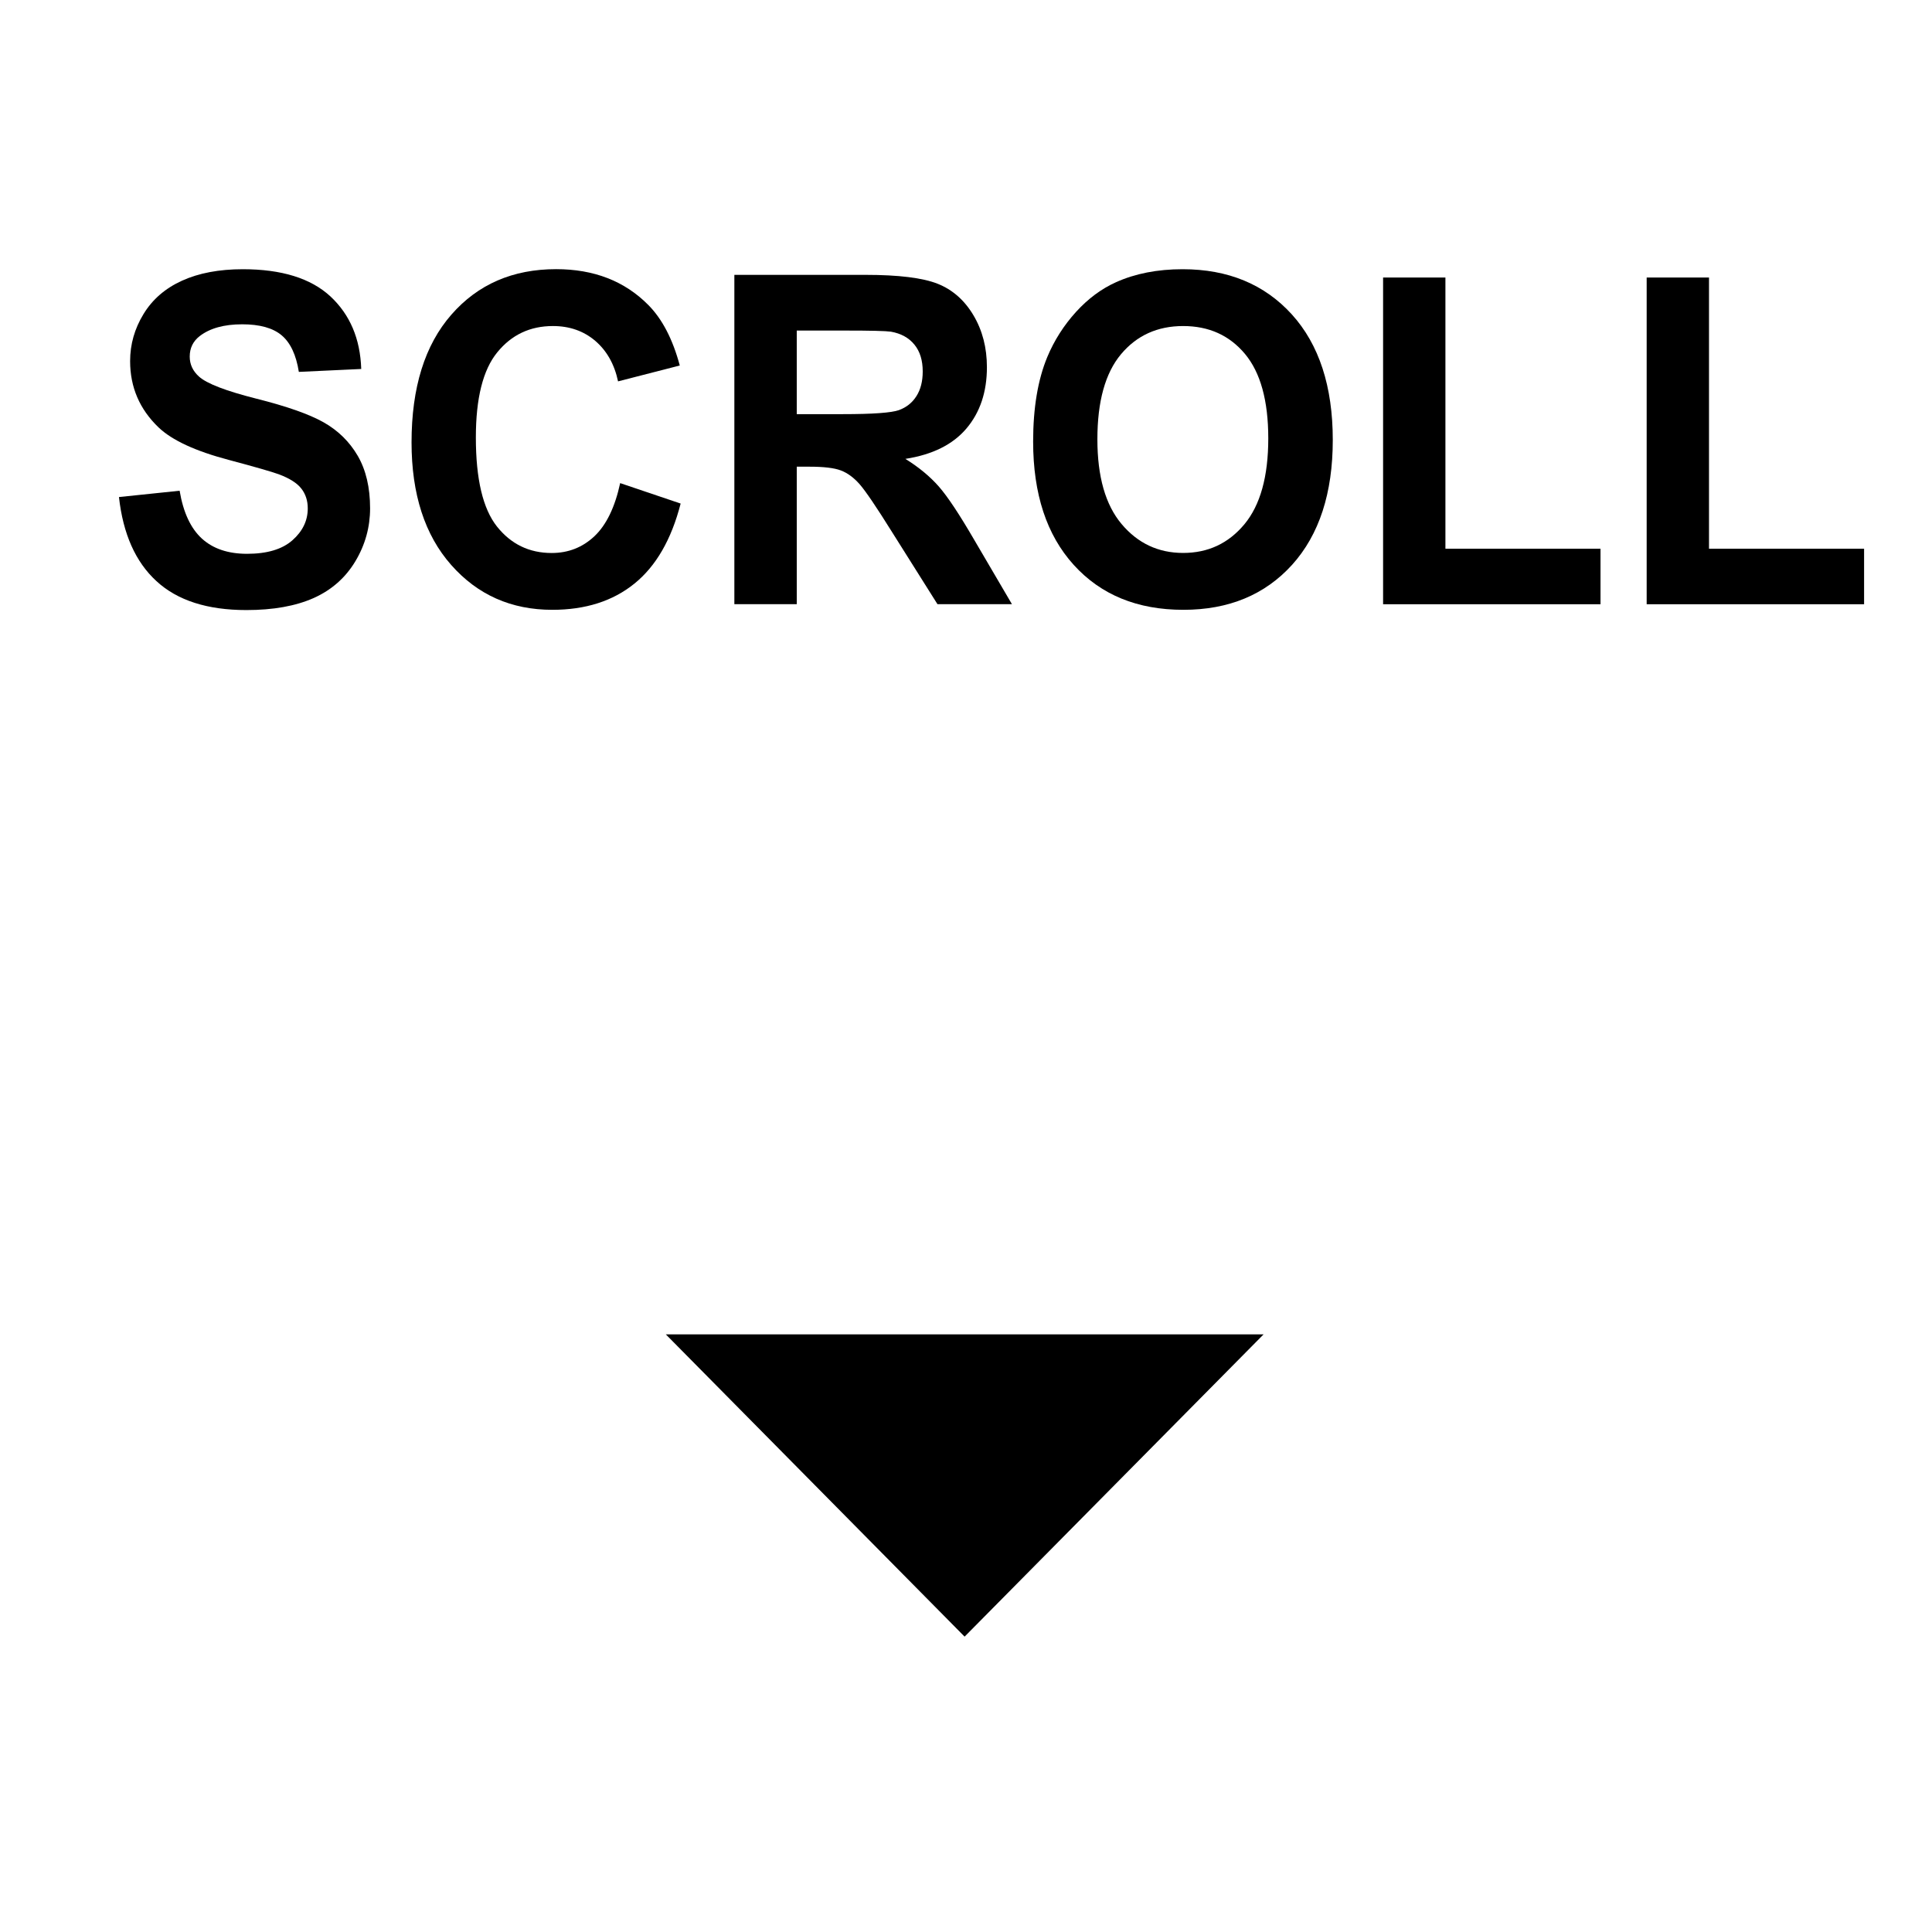 <?xml version="1.0" encoding="iso-8859-1"?>
<!-- Generator: Adobe Illustrator 23.0.6, SVG Export Plug-In . SVG Version: 6.00 Build 0)  -->
<svg version="1.1" id="Standard_layer" xmlns="http://www.w3.org/2000/svg" xmlns:xlink="http://www.w3.org/1999/xlink" x="0px"
	 y="0px" viewBox="0 0 31.181 31.181" style="enable-background:new 0 0 31.181 31.181;" xml:space="preserve">
<polyline style="fill-rule:evenodd;clip-rule:evenodd;" points="20.393,21.536 10.746,21.536 15.568,26.414 20.393,21.536 "/>
<g>
	<path d="M1.92,8.022L2.899,7.92c0.059,0.351,0.179,0.607,0.359,0.772c0.18,0.164,0.423,0.246,0.729,0.246
		c0.324,0,0.568-0.073,0.733-0.219c0.165-0.146,0.247-0.317,0.247-0.514c0-0.125-0.035-0.232-0.104-0.32
		c-0.069-0.089-0.19-0.165-0.362-0.23C4.382,7.612,4.114,7.535,3.694,7.423C3.155,7.281,2.777,7.106,2.559,6.898
		C2.253,6.605,2.1,6.248,2.1,5.828c0-0.271,0.072-0.523,0.216-0.759C2.46,4.832,2.667,4.653,2.938,4.53s0.598-0.185,0.981-0.185
		c0.625,0,1.097,0.146,1.413,0.438C5.648,5.077,5.814,5.466,5.83,5.955L4.823,6.002c-0.043-0.273-0.135-0.47-0.277-0.59
		C4.405,5.293,4.192,5.234,3.909,5.234c-0.292,0-0.521,0.063-0.687,0.191c-0.106,0.083-0.16,0.192-0.16,0.33
		c0,0.126,0.05,0.233,0.15,0.323C3.339,6.192,3.647,6.31,4.137,6.434c0.49,0.123,0.852,0.25,1.086,0.382
		c0.234,0.132,0.418,0.313,0.551,0.541c0.132,0.228,0.199,0.51,0.199,0.847c0,0.304-0.079,0.59-0.238,0.855S5.352,9.522,5.062,9.652
		C4.772,9.781,4.41,9.846,3.977,9.846c-0.63,0-1.114-0.155-1.452-0.467C2.187,9.069,1.986,8.617,1.92,8.022z"/>
	<path d="M10.009,7.797l0.976,0.33c-0.149,0.58-0.398,1.011-0.746,1.292c-0.348,0.282-0.79,0.423-1.325,0.423
		c-0.662,0-1.206-0.241-1.632-0.724c-0.426-0.482-0.64-1.142-0.64-1.978c0-0.885,0.214-1.572,0.643-2.062
		c0.428-0.49,0.992-0.734,1.69-0.734c0.61,0,1.105,0.192,1.486,0.576c0.227,0.228,0.396,0.554,0.51,0.979L9.975,6.155
		C9.916,5.878,9.794,5.662,9.607,5.501C9.42,5.342,9.192,5.262,8.924,5.262c-0.37,0-0.669,0.142-0.899,0.425
		C7.795,5.969,7.68,6.427,7.68,7.061c0,0.672,0.114,1.15,0.34,1.436c0.227,0.285,0.521,0.428,0.884,0.428
		c0.268,0,0.498-0.09,0.69-0.271S9.925,8.186,10.009,7.797z"/>
	<path d="M11.852,9.751V4.436h2.118c0.533,0,0.92,0.048,1.161,0.143c0.242,0.096,0.435,0.266,0.58,0.51
		c0.145,0.244,0.217,0.523,0.217,0.838c0,0.398-0.11,0.728-0.33,0.988c-0.22,0.26-0.549,0.423-0.986,0.491
		c0.218,0.135,0.397,0.284,0.539,0.445c0.142,0.162,0.333,0.45,0.573,0.863l0.608,1.037H15.13l-0.728-1.156
		c-0.258-0.414-0.435-0.674-0.53-0.782c-0.095-0.107-0.196-0.181-0.303-0.221c-0.106-0.04-0.275-0.06-0.506-0.06h-0.204v2.219
		H11.852z M12.859,6.684h0.745c0.483,0,0.784-0.022,0.904-0.065c0.12-0.044,0.214-0.118,0.282-0.225
		c0.068-0.106,0.102-0.239,0.102-0.399c0-0.179-0.044-0.323-0.134-0.433c-0.089-0.11-0.216-0.18-0.379-0.209
		c-0.082-0.012-0.327-0.018-0.734-0.018h-0.786V6.684z"/>
	<path d="M16.674,7.126c0-0.542,0.076-0.996,0.228-1.363c0.113-0.271,0.269-0.514,0.464-0.729c0.196-0.215,0.411-0.374,0.645-0.479
		c0.311-0.14,0.669-0.21,1.075-0.21c0.734,0,1.321,0.243,1.763,0.729c0.44,0.486,0.661,1.162,0.661,2.027
		c0,0.858-0.219,1.529-0.656,2.014C20.415,9.6,19.83,9.842,19.099,9.842c-0.742,0-1.331-0.241-1.769-0.724
		S16.674,7.972,16.674,7.126z M17.711,7.09c0,0.602,0.13,1.058,0.391,1.368s0.592,0.466,0.993,0.466s0.73-0.153,0.988-0.462
		c0.257-0.309,0.386-0.771,0.386-1.387c0-0.609-0.126-1.063-0.376-1.363c-0.251-0.3-0.583-0.45-0.998-0.45s-0.749,0.152-1.003,0.455
		C17.838,6.021,17.711,6.478,17.711,7.09z"/>
	<path d="M22.322,9.751V4.479h1.006v4.377h2.503v0.896H22.322z"/>
	<path d="M26.576,9.751V4.479h1.006v4.377h2.503v0.896H26.576z"/>
</g>
</svg>
